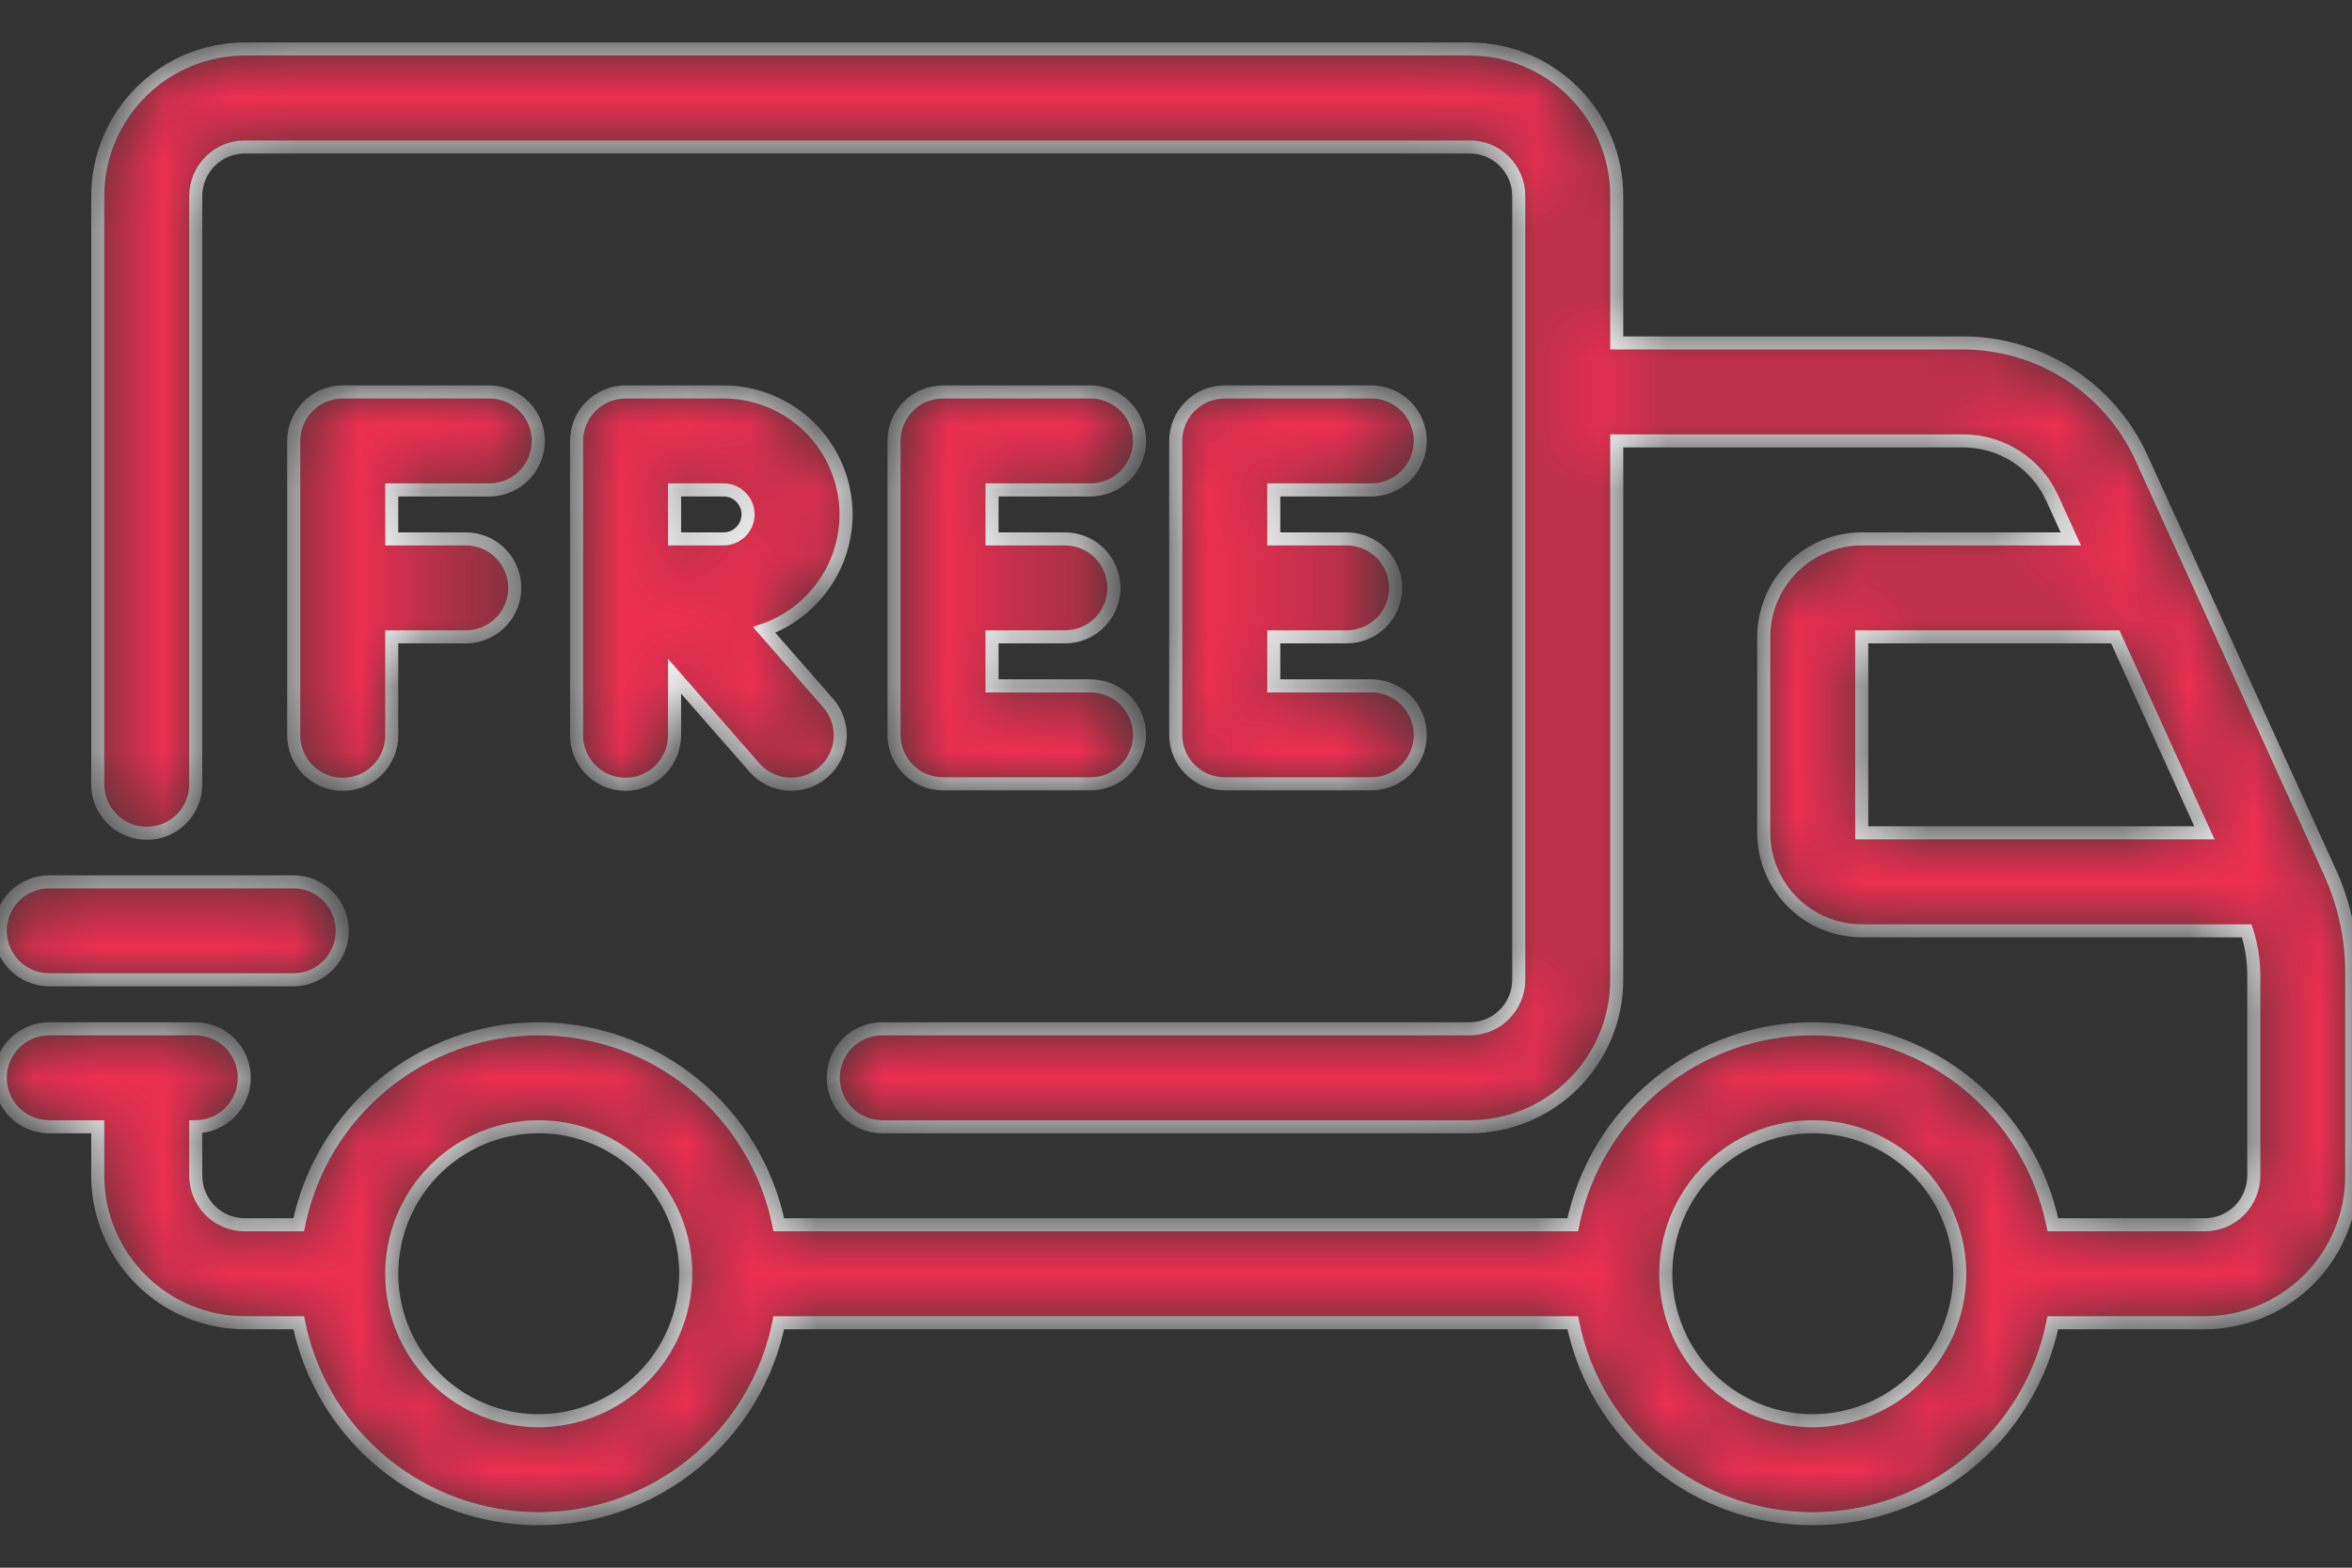 <svg xmlns="http://www.w3.org/2000/svg" width="36" height="24" viewBox="0 0 36 24" fill="none">
<rect x="0" y="0" width="36" height="24" fill="#333333" stroke="none"/>
<mask id="path-1-inside-1_424_2063" fill="white">
<path d="M35.66 13.348L32.778 7.009C32.539 6.485 32.155 6.04 31.671 5.729C31.187 5.417 30.624 5.251 30.048 5.25H24.746V3C24.746 2.403 24.508 1.832 24.087 1.41C23.665 0.988 23.093 0.751 22.496 0.75H3.746C3.15 0.751 2.578 0.988 2.156 1.41C1.734 1.832 1.497 2.403 1.496 3V12C1.495 12.099 1.514 12.197 1.551 12.289C1.589 12.381 1.644 12.465 1.713 12.535C1.783 12.605 1.866 12.661 1.958 12.7C2.049 12.738 2.147 12.757 2.246 12.757C2.345 12.757 2.444 12.738 2.535 12.7C2.626 12.661 2.709 12.605 2.779 12.535C2.849 12.465 2.904 12.381 2.941 12.289C2.979 12.197 2.997 12.099 2.996 12V3C2.997 2.801 3.076 2.611 3.216 2.47C3.357 2.329 3.547 2.25 3.746 2.25H22.496C22.695 2.25 22.886 2.329 23.026 2.47C23.167 2.611 23.246 2.801 23.246 3V15C23.246 15.199 23.167 15.389 23.026 15.53C22.886 15.671 22.695 15.75 22.496 15.75H13.496C13.299 15.752 13.11 15.832 12.971 15.972C12.832 16.113 12.754 16.302 12.754 16.5C12.754 16.698 12.832 16.887 12.971 17.028C13.11 17.168 13.299 17.248 13.496 17.25H22.496C23.093 17.249 23.665 17.012 24.087 16.59C24.508 16.168 24.746 15.597 24.746 15V6.75H30.048C30.336 6.75 30.618 6.833 30.86 6.989C31.102 7.145 31.294 7.367 31.413 7.629L31.696 8.25H28.496C28.099 8.25 27.717 8.409 27.436 8.69C27.155 8.971 26.997 9.352 26.996 9.75V12.75C26.997 13.148 27.155 13.529 27.436 13.81C27.717 14.091 28.099 14.25 28.496 14.25H34.389C34.457 14.46 34.493 14.679 34.497 14.9V18C34.496 18.199 34.417 18.39 34.277 18.53C34.136 18.671 33.945 18.75 33.746 18.75H31.421C31.248 17.903 30.788 17.142 30.118 16.595C29.448 16.049 28.611 15.75 27.746 15.75C26.882 15.75 26.044 16.049 25.375 16.595C24.705 17.142 24.245 17.903 24.072 18.75H11.921C11.748 17.903 11.287 17.142 10.618 16.595C9.948 16.049 9.111 15.75 8.246 15.75C7.382 15.75 6.544 16.049 5.875 16.595C5.205 17.142 4.745 17.903 4.572 18.75H3.746C3.547 18.75 3.357 18.671 3.216 18.53C3.076 18.389 2.997 18.199 2.996 18V17.25C3.194 17.248 3.383 17.168 3.522 17.028C3.661 16.887 3.739 16.698 3.739 16.5C3.739 16.302 3.661 16.113 3.522 15.972C3.383 15.832 3.194 15.752 2.996 15.75H0.746C0.549 15.752 0.36 15.832 0.221 15.972C0.082 16.113 0.004 16.302 0.004 16.5C0.004 16.698 0.082 16.887 0.221 17.028C0.36 17.168 0.549 17.248 0.746 17.25H1.496V18C1.497 18.597 1.734 19.169 2.156 19.59C2.578 20.012 3.15 20.249 3.746 20.25H4.572C4.745 21.097 5.205 21.858 5.875 22.405C6.544 22.951 7.382 23.25 8.246 23.25C9.111 23.25 9.948 22.951 10.618 22.405C11.287 21.858 11.748 21.097 11.921 20.25H24.072C24.245 21.097 24.705 21.858 25.375 22.405C26.044 22.951 26.882 23.25 27.746 23.25C28.611 23.25 29.448 22.951 30.118 22.405C30.787 21.858 31.248 21.097 31.421 20.25H33.746C34.343 20.249 34.915 20.012 35.337 19.59C35.758 19.169 35.996 18.597 35.996 18V14.9C35.997 14.364 35.883 13.835 35.66 13.348ZM8.246 21.75C7.801 21.75 7.366 21.618 6.996 21.371C6.626 21.124 6.338 20.772 6.168 20.361C5.997 19.95 5.953 19.497 6.04 19.061C6.126 18.625 6.341 18.224 6.655 17.909C6.97 17.594 7.371 17.38 7.807 17.293C8.244 17.206 8.696 17.251 9.107 17.421C9.518 17.592 9.87 17.88 10.117 18.25C10.364 18.62 10.496 19.055 10.496 19.5C10.496 20.097 10.258 20.669 9.837 21.09C9.415 21.512 8.843 21.749 8.246 21.75ZM27.746 21.75C27.301 21.75 26.866 21.618 26.496 21.371C26.126 21.124 25.838 20.772 25.668 20.361C25.497 19.95 25.453 19.497 25.54 19.061C25.626 18.625 25.841 18.224 26.155 17.909C26.47 17.594 26.871 17.38 27.307 17.293C27.744 17.206 28.196 17.251 28.607 17.421C29.018 17.592 29.37 17.88 29.617 18.25C29.864 18.62 29.996 19.055 29.996 19.5C29.996 20.096 29.758 20.669 29.337 21.09C28.915 21.512 28.343 21.749 27.746 21.75H27.746ZM28.496 9.75H32.377L33.741 12.75H28.496V9.75Z"/>
</mask>
<path d="M35.66 13.348L32.778 7.009C32.539 6.485 32.155 6.04 31.671 5.729C31.187 5.417 30.624 5.251 30.048 5.25H24.746V3C24.746 2.403 24.508 1.832 24.087 1.41C23.665 0.988 23.093 0.751 22.496 0.75H3.746C3.15 0.751 2.578 0.988 2.156 1.41C1.734 1.832 1.497 2.403 1.496 3V12C1.495 12.099 1.514 12.197 1.551 12.289C1.589 12.381 1.644 12.465 1.713 12.535C1.783 12.605 1.866 12.661 1.958 12.7C2.049 12.738 2.147 12.757 2.246 12.757C2.345 12.757 2.444 12.738 2.535 12.7C2.626 12.661 2.709 12.605 2.779 12.535C2.849 12.465 2.904 12.381 2.941 12.289C2.979 12.197 2.997 12.099 2.996 12V3C2.997 2.801 3.076 2.611 3.216 2.47C3.357 2.329 3.547 2.25 3.746 2.25H22.496C22.695 2.25 22.886 2.329 23.026 2.47C23.167 2.611 23.246 2.801 23.246 3V15C23.246 15.199 23.167 15.389 23.026 15.53C22.886 15.671 22.695 15.75 22.496 15.75H13.496C13.299 15.752 13.11 15.832 12.971 15.972C12.832 16.113 12.754 16.302 12.754 16.5C12.754 16.698 12.832 16.887 12.971 17.028C13.11 17.168 13.299 17.248 13.496 17.25H22.496C23.093 17.249 23.665 17.012 24.087 16.59C24.508 16.168 24.746 15.597 24.746 15V6.75H30.048C30.336 6.75 30.618 6.833 30.86 6.989C31.102 7.145 31.294 7.367 31.413 7.629L31.696 8.25H28.496C28.099 8.25 27.717 8.409 27.436 8.69C27.155 8.971 26.997 9.352 26.996 9.75V12.75C26.997 13.148 27.155 13.529 27.436 13.81C27.717 14.091 28.099 14.25 28.496 14.25H34.389C34.457 14.46 34.493 14.679 34.497 14.9V18C34.496 18.199 34.417 18.39 34.277 18.53C34.136 18.671 33.945 18.75 33.746 18.75H31.421C31.248 17.903 30.788 17.142 30.118 16.595C29.448 16.049 28.611 15.75 27.746 15.75C26.882 15.75 26.044 16.049 25.375 16.595C24.705 17.142 24.245 17.903 24.072 18.75H11.921C11.748 17.903 11.287 17.142 10.618 16.595C9.948 16.049 9.111 15.75 8.246 15.75C7.382 15.75 6.544 16.049 5.875 16.595C5.205 17.142 4.745 17.903 4.572 18.75H3.746C3.547 18.75 3.357 18.671 3.216 18.53C3.076 18.389 2.997 18.199 2.996 18V17.25C3.194 17.248 3.383 17.168 3.522 17.028C3.661 16.887 3.739 16.698 3.739 16.5C3.739 16.302 3.661 16.113 3.522 15.972C3.383 15.832 3.194 15.752 2.996 15.75H0.746C0.549 15.752 0.36 15.832 0.221 15.972C0.082 16.113 0.004 16.302 0.004 16.5C0.004 16.698 0.082 16.887 0.221 17.028C0.36 17.168 0.549 17.248 0.746 17.25H1.496V18C1.497 18.597 1.734 19.169 2.156 19.59C2.578 20.012 3.15 20.249 3.746 20.25H4.572C4.745 21.097 5.205 21.858 5.875 22.405C6.544 22.951 7.382 23.25 8.246 23.25C9.111 23.25 9.948 22.951 10.618 22.405C11.287 21.858 11.748 21.097 11.921 20.25H24.072C24.245 21.097 24.705 21.858 25.375 22.405C26.044 22.951 26.882 23.25 27.746 23.25C28.611 23.25 29.448 22.951 30.118 22.405C30.787 21.858 31.248 21.097 31.421 20.25H33.746C34.343 20.249 34.915 20.012 35.337 19.59C35.758 19.169 35.996 18.597 35.996 18V14.9C35.997 14.364 35.883 13.835 35.66 13.348ZM8.246 21.75C7.801 21.75 7.366 21.618 6.996 21.371C6.626 21.124 6.338 20.772 6.168 20.361C5.997 19.95 5.953 19.497 6.04 19.061C6.126 18.625 6.341 18.224 6.655 17.909C6.97 17.594 7.371 17.38 7.807 17.293C8.244 17.206 8.696 17.251 9.107 17.421C9.518 17.592 9.87 17.88 10.117 18.25C10.364 18.62 10.496 19.055 10.496 19.5C10.496 20.097 10.258 20.669 9.837 21.09C9.415 21.512 8.843 21.749 8.246 21.75ZM27.746 21.75C27.301 21.75 26.866 21.618 26.496 21.371C26.126 21.124 25.838 20.772 25.668 20.361C25.497 19.95 25.453 19.497 25.54 19.061C25.626 18.625 25.841 18.224 26.155 17.909C26.47 17.594 26.871 17.38 27.307 17.293C27.744 17.206 28.196 17.251 28.607 17.421C29.018 17.592 29.37 17.88 29.617 18.25C29.864 18.62 29.996 19.055 29.996 19.5C29.996 20.096 29.758 20.669 29.337 21.09C28.915 21.512 28.343 21.749 27.746 21.75H27.746ZM28.496 9.75H32.377L33.741 12.75H28.496V9.75Z" fill="#ED2F51" stroke="white" stroke-width="0.2" mask="url(#path-1-inside-1_424_2063)"/>
<mask id="path-2-inside-2_424_2063" fill="white">
<path d="M12.95 7.875C12.949 7.378 12.751 6.901 12.4 6.55C12.048 6.198 11.572 6.001 11.075 6H9.575C9.376 6 9.185 6.079 9.044 6.22C8.904 6.36 8.825 6.551 8.825 6.75V11.25C8.824 11.349 8.842 11.447 8.88 11.539C8.917 11.631 8.972 11.715 9.042 11.785C9.111 11.855 9.194 11.911 9.286 11.95C9.377 11.988 9.475 12.007 9.575 12.007C9.674 12.007 9.772 11.988 9.863 11.95C9.955 11.911 10.038 11.855 10.107 11.785C10.177 11.715 10.232 11.631 10.27 11.539C10.307 11.447 10.325 11.349 10.325 11.25V10.353L11.542 11.744C11.606 11.819 11.685 11.881 11.774 11.925C11.862 11.97 11.959 11.997 12.057 12.004C12.156 12.011 12.255 11.998 12.35 11.967C12.444 11.935 12.53 11.885 12.605 11.82C12.68 11.755 12.74 11.675 12.784 11.586C12.828 11.498 12.853 11.401 12.86 11.302C12.866 11.203 12.852 11.104 12.819 11.01C12.787 10.916 12.736 10.83 12.67 10.756L11.697 9.644C12.063 9.515 12.38 9.275 12.604 8.958C12.829 8.642 12.949 8.263 12.95 7.875ZM11.075 8.25H10.325V7.5H11.075C11.174 7.5 11.27 7.54 11.34 7.61C11.41 7.68 11.45 7.776 11.45 7.875C11.45 7.975 11.41 8.07 11.34 8.14C11.27 8.211 11.174 8.25 11.075 8.25L11.075 8.25ZM7.496 7.5C7.694 7.498 7.883 7.418 8.022 7.278C8.161 7.137 8.239 6.948 8.239 6.75C8.239 6.552 8.161 6.363 8.022 6.222C7.883 6.082 7.694 6.002 7.496 6H5.246C5.047 6 4.857 6.079 4.716 6.22C4.575 6.36 4.496 6.551 4.496 6.75V11.25C4.495 11.349 4.514 11.447 4.551 11.539C4.589 11.631 4.644 11.715 4.713 11.785C4.783 11.855 4.866 11.911 4.958 11.95C5.049 11.988 5.147 12.007 5.246 12.007C5.345 12.007 5.444 11.988 5.535 11.95C5.627 11.911 5.71 11.855 5.779 11.785C5.849 11.715 5.904 11.631 5.941 11.539C5.979 11.447 5.997 11.349 5.996 11.25V9.75H7.121C7.22 9.751 7.319 9.732 7.411 9.695C7.502 9.658 7.586 9.603 7.656 9.533C7.727 9.463 7.783 9.38 7.821 9.289C7.859 9.197 7.879 9.099 7.879 9C7.879 8.901 7.859 8.803 7.821 8.711C7.783 8.62 7.727 8.537 7.656 8.467C7.586 8.397 7.502 8.342 7.411 8.305C7.319 8.268 7.22 8.249 7.121 8.25H5.996V7.5H7.496ZM20.996 7.5C21.194 7.498 21.383 7.418 21.522 7.278C21.661 7.137 21.739 6.948 21.739 6.75C21.739 6.552 21.661 6.363 21.522 6.222C21.383 6.082 21.194 6.002 20.996 6H18.746C18.547 6 18.357 6.079 18.216 6.22C18.075 6.36 17.996 6.551 17.996 6.75V11.25C17.996 11.449 18.075 11.64 18.216 11.78C18.357 11.921 18.547 12 18.746 12H20.996C21.194 11.998 21.383 11.918 21.522 11.778C21.661 11.637 21.739 11.448 21.739 11.25C21.739 11.052 21.661 10.863 21.522 10.722C21.383 10.582 21.194 10.502 20.996 10.5H19.496V9.75H20.604C20.703 9.751 20.802 9.732 20.894 9.695C20.985 9.658 21.069 9.603 21.14 9.533C21.21 9.463 21.266 9.38 21.304 9.289C21.342 9.197 21.362 9.099 21.362 9C21.362 8.901 21.342 8.803 21.304 8.711C21.266 8.62 21.21 8.537 21.14 8.467C21.069 8.397 20.985 8.342 20.894 8.305C20.802 8.268 20.703 8.249 20.604 8.25H19.496V7.5H20.996ZM16.684 7.5C16.783 7.501 16.881 7.482 16.973 7.445C17.065 7.408 17.148 7.353 17.219 7.283C17.289 7.213 17.345 7.13 17.383 7.039C17.422 6.947 17.441 6.849 17.441 6.75C17.441 6.651 17.422 6.553 17.383 6.461C17.345 6.37 17.289 6.287 17.219 6.217C17.148 6.147 17.065 6.092 16.973 6.055C16.881 6.018 16.783 5.999 16.684 6H14.434C14.235 6 14.044 6.079 13.903 6.22C13.763 6.36 13.684 6.551 13.684 6.75V11.25C13.684 11.449 13.763 11.64 13.903 11.78C14.044 11.921 14.235 12 14.434 12H16.684C16.783 12.001 16.881 11.982 16.973 11.945C17.065 11.908 17.148 11.853 17.219 11.783C17.289 11.713 17.345 11.63 17.383 11.539C17.422 11.447 17.441 11.349 17.441 11.25C17.441 11.151 17.422 11.053 17.383 10.961C17.345 10.87 17.289 10.787 17.219 10.717C17.148 10.647 17.065 10.592 16.973 10.555C16.881 10.518 16.783 10.499 16.684 10.5H15.184V9.75H16.292C16.392 9.751 16.49 9.732 16.582 9.695C16.674 9.658 16.757 9.603 16.827 9.533C16.898 9.463 16.954 9.38 16.992 9.289C17.03 9.197 17.05 9.099 17.05 9C17.05 8.901 17.03 8.803 16.992 8.711C16.954 8.62 16.898 8.537 16.827 8.467C16.757 8.397 16.674 8.342 16.582 8.305C16.49 8.268 16.392 8.249 16.292 8.25H15.184V7.5H16.684ZM0.746 15H4.496C4.694 14.998 4.883 14.918 5.022 14.778C5.161 14.637 5.239 14.448 5.239 14.25C5.239 14.052 5.161 13.863 5.022 13.722C4.883 13.582 4.694 13.502 4.496 13.5H0.746C0.549 13.502 0.36 13.582 0.221 13.722C0.082 13.863 0.004 14.052 0.004 14.25C0.004 14.448 0.082 14.637 0.221 14.778C0.36 14.918 0.549 14.998 0.746 15Z"/>
</mask>
<path d="M12.95 7.875C12.949 7.378 12.751 6.901 12.4 6.55C12.048 6.198 11.572 6.001 11.075 6H9.575C9.376 6 9.185 6.079 9.044 6.22C8.904 6.36 8.825 6.551 8.825 6.75V11.25C8.824 11.349 8.842 11.447 8.88 11.539C8.917 11.631 8.972 11.715 9.042 11.785C9.111 11.855 9.194 11.911 9.286 11.95C9.377 11.988 9.475 12.007 9.575 12.007C9.674 12.007 9.772 11.988 9.863 11.95C9.955 11.911 10.038 11.855 10.107 11.785C10.177 11.715 10.232 11.631 10.27 11.539C10.307 11.447 10.325 11.349 10.325 11.25V10.353L11.542 11.744C11.606 11.819 11.685 11.881 11.774 11.925C11.862 11.97 11.959 11.997 12.057 12.004C12.156 12.011 12.255 11.998 12.35 11.967C12.444 11.935 12.53 11.885 12.605 11.82C12.68 11.755 12.74 11.675 12.784 11.586C12.828 11.498 12.853 11.401 12.86 11.302C12.866 11.203 12.852 11.104 12.819 11.01C12.787 10.916 12.736 10.83 12.67 10.756L11.697 9.644C12.063 9.515 12.38 9.275 12.604 8.958C12.829 8.642 12.949 8.263 12.95 7.875ZM11.075 8.25H10.325V7.5H11.075C11.174 7.5 11.27 7.54 11.34 7.61C11.41 7.68 11.45 7.776 11.45 7.875C11.45 7.975 11.41 8.07 11.34 8.14C11.27 8.211 11.174 8.25 11.075 8.25L11.075 8.25ZM7.496 7.5C7.694 7.498 7.883 7.418 8.022 7.278C8.161 7.137 8.239 6.948 8.239 6.75C8.239 6.552 8.161 6.363 8.022 6.222C7.883 6.082 7.694 6.002 7.496 6H5.246C5.047 6 4.857 6.079 4.716 6.22C4.575 6.36 4.496 6.551 4.496 6.75V11.25C4.495 11.349 4.514 11.447 4.551 11.539C4.589 11.631 4.644 11.715 4.713 11.785C4.783 11.855 4.866 11.911 4.958 11.95C5.049 11.988 5.147 12.007 5.246 12.007C5.345 12.007 5.444 11.988 5.535 11.95C5.627 11.911 5.71 11.855 5.779 11.785C5.849 11.715 5.904 11.631 5.941 11.539C5.979 11.447 5.997 11.349 5.996 11.25V9.75H7.121C7.22 9.751 7.319 9.732 7.411 9.695C7.502 9.658 7.586 9.603 7.656 9.533C7.727 9.463 7.783 9.38 7.821 9.289C7.859 9.197 7.879 9.099 7.879 9C7.879 8.901 7.859 8.803 7.821 8.711C7.783 8.62 7.727 8.537 7.656 8.467C7.586 8.397 7.502 8.342 7.411 8.305C7.319 8.268 7.22 8.249 7.121 8.25H5.996V7.5H7.496ZM20.996 7.5C21.194 7.498 21.383 7.418 21.522 7.278C21.661 7.137 21.739 6.948 21.739 6.75C21.739 6.552 21.661 6.363 21.522 6.222C21.383 6.082 21.194 6.002 20.996 6H18.746C18.547 6 18.357 6.079 18.216 6.22C18.075 6.36 17.996 6.551 17.996 6.75V11.25C17.996 11.449 18.075 11.64 18.216 11.78C18.357 11.921 18.547 12 18.746 12H20.996C21.194 11.998 21.383 11.918 21.522 11.778C21.661 11.637 21.739 11.448 21.739 11.25C21.739 11.052 21.661 10.863 21.522 10.722C21.383 10.582 21.194 10.502 20.996 10.5H19.496V9.75H20.604C20.703 9.751 20.802 9.732 20.894 9.695C20.985 9.658 21.069 9.603 21.14 9.533C21.21 9.463 21.266 9.38 21.304 9.289C21.342 9.197 21.362 9.099 21.362 9C21.362 8.901 21.342 8.803 21.304 8.711C21.266 8.62 21.21 8.537 21.14 8.467C21.069 8.397 20.985 8.342 20.894 8.305C20.802 8.268 20.703 8.249 20.604 8.25H19.496V7.5H20.996ZM16.684 7.5C16.783 7.501 16.881 7.482 16.973 7.445C17.065 7.408 17.148 7.353 17.219 7.283C17.289 7.213 17.345 7.13 17.383 7.039C17.422 6.947 17.441 6.849 17.441 6.75C17.441 6.651 17.422 6.553 17.383 6.461C17.345 6.37 17.289 6.287 17.219 6.217C17.148 6.147 17.065 6.092 16.973 6.055C16.881 6.018 16.783 5.999 16.684 6H14.434C14.235 6 14.044 6.079 13.903 6.22C13.763 6.36 13.684 6.551 13.684 6.75V11.25C13.684 11.449 13.763 11.64 13.903 11.78C14.044 11.921 14.235 12 14.434 12H16.684C16.783 12.001 16.881 11.982 16.973 11.945C17.065 11.908 17.148 11.853 17.219 11.783C17.289 11.713 17.345 11.63 17.383 11.539C17.422 11.447 17.441 11.349 17.441 11.25C17.441 11.151 17.422 11.053 17.383 10.961C17.345 10.87 17.289 10.787 17.219 10.717C17.148 10.647 17.065 10.592 16.973 10.555C16.881 10.518 16.783 10.499 16.684 10.5H15.184V9.75H16.292C16.392 9.751 16.49 9.732 16.582 9.695C16.674 9.658 16.757 9.603 16.827 9.533C16.898 9.463 16.954 9.38 16.992 9.289C17.03 9.197 17.05 9.099 17.05 9C17.05 8.901 17.03 8.803 16.992 8.711C16.954 8.62 16.898 8.537 16.827 8.467C16.757 8.397 16.674 8.342 16.582 8.305C16.49 8.268 16.392 8.249 16.292 8.25H15.184V7.5H16.684ZM0.746 15H4.496C4.694 14.998 4.883 14.918 5.022 14.778C5.161 14.637 5.239 14.448 5.239 14.25C5.239 14.052 5.161 13.863 5.022 13.722C4.883 13.582 4.694 13.502 4.496 13.5H0.746C0.549 13.502 0.36 13.582 0.221 13.722C0.082 13.863 0.004 14.052 0.004 14.25C0.004 14.448 0.082 14.637 0.221 14.778C0.36 14.918 0.549 14.998 0.746 15Z" fill="#ED2F51" stroke="white" stroke-width="0.2" mask="url(#path-2-inside-2_424_2063)"/>
</svg>
